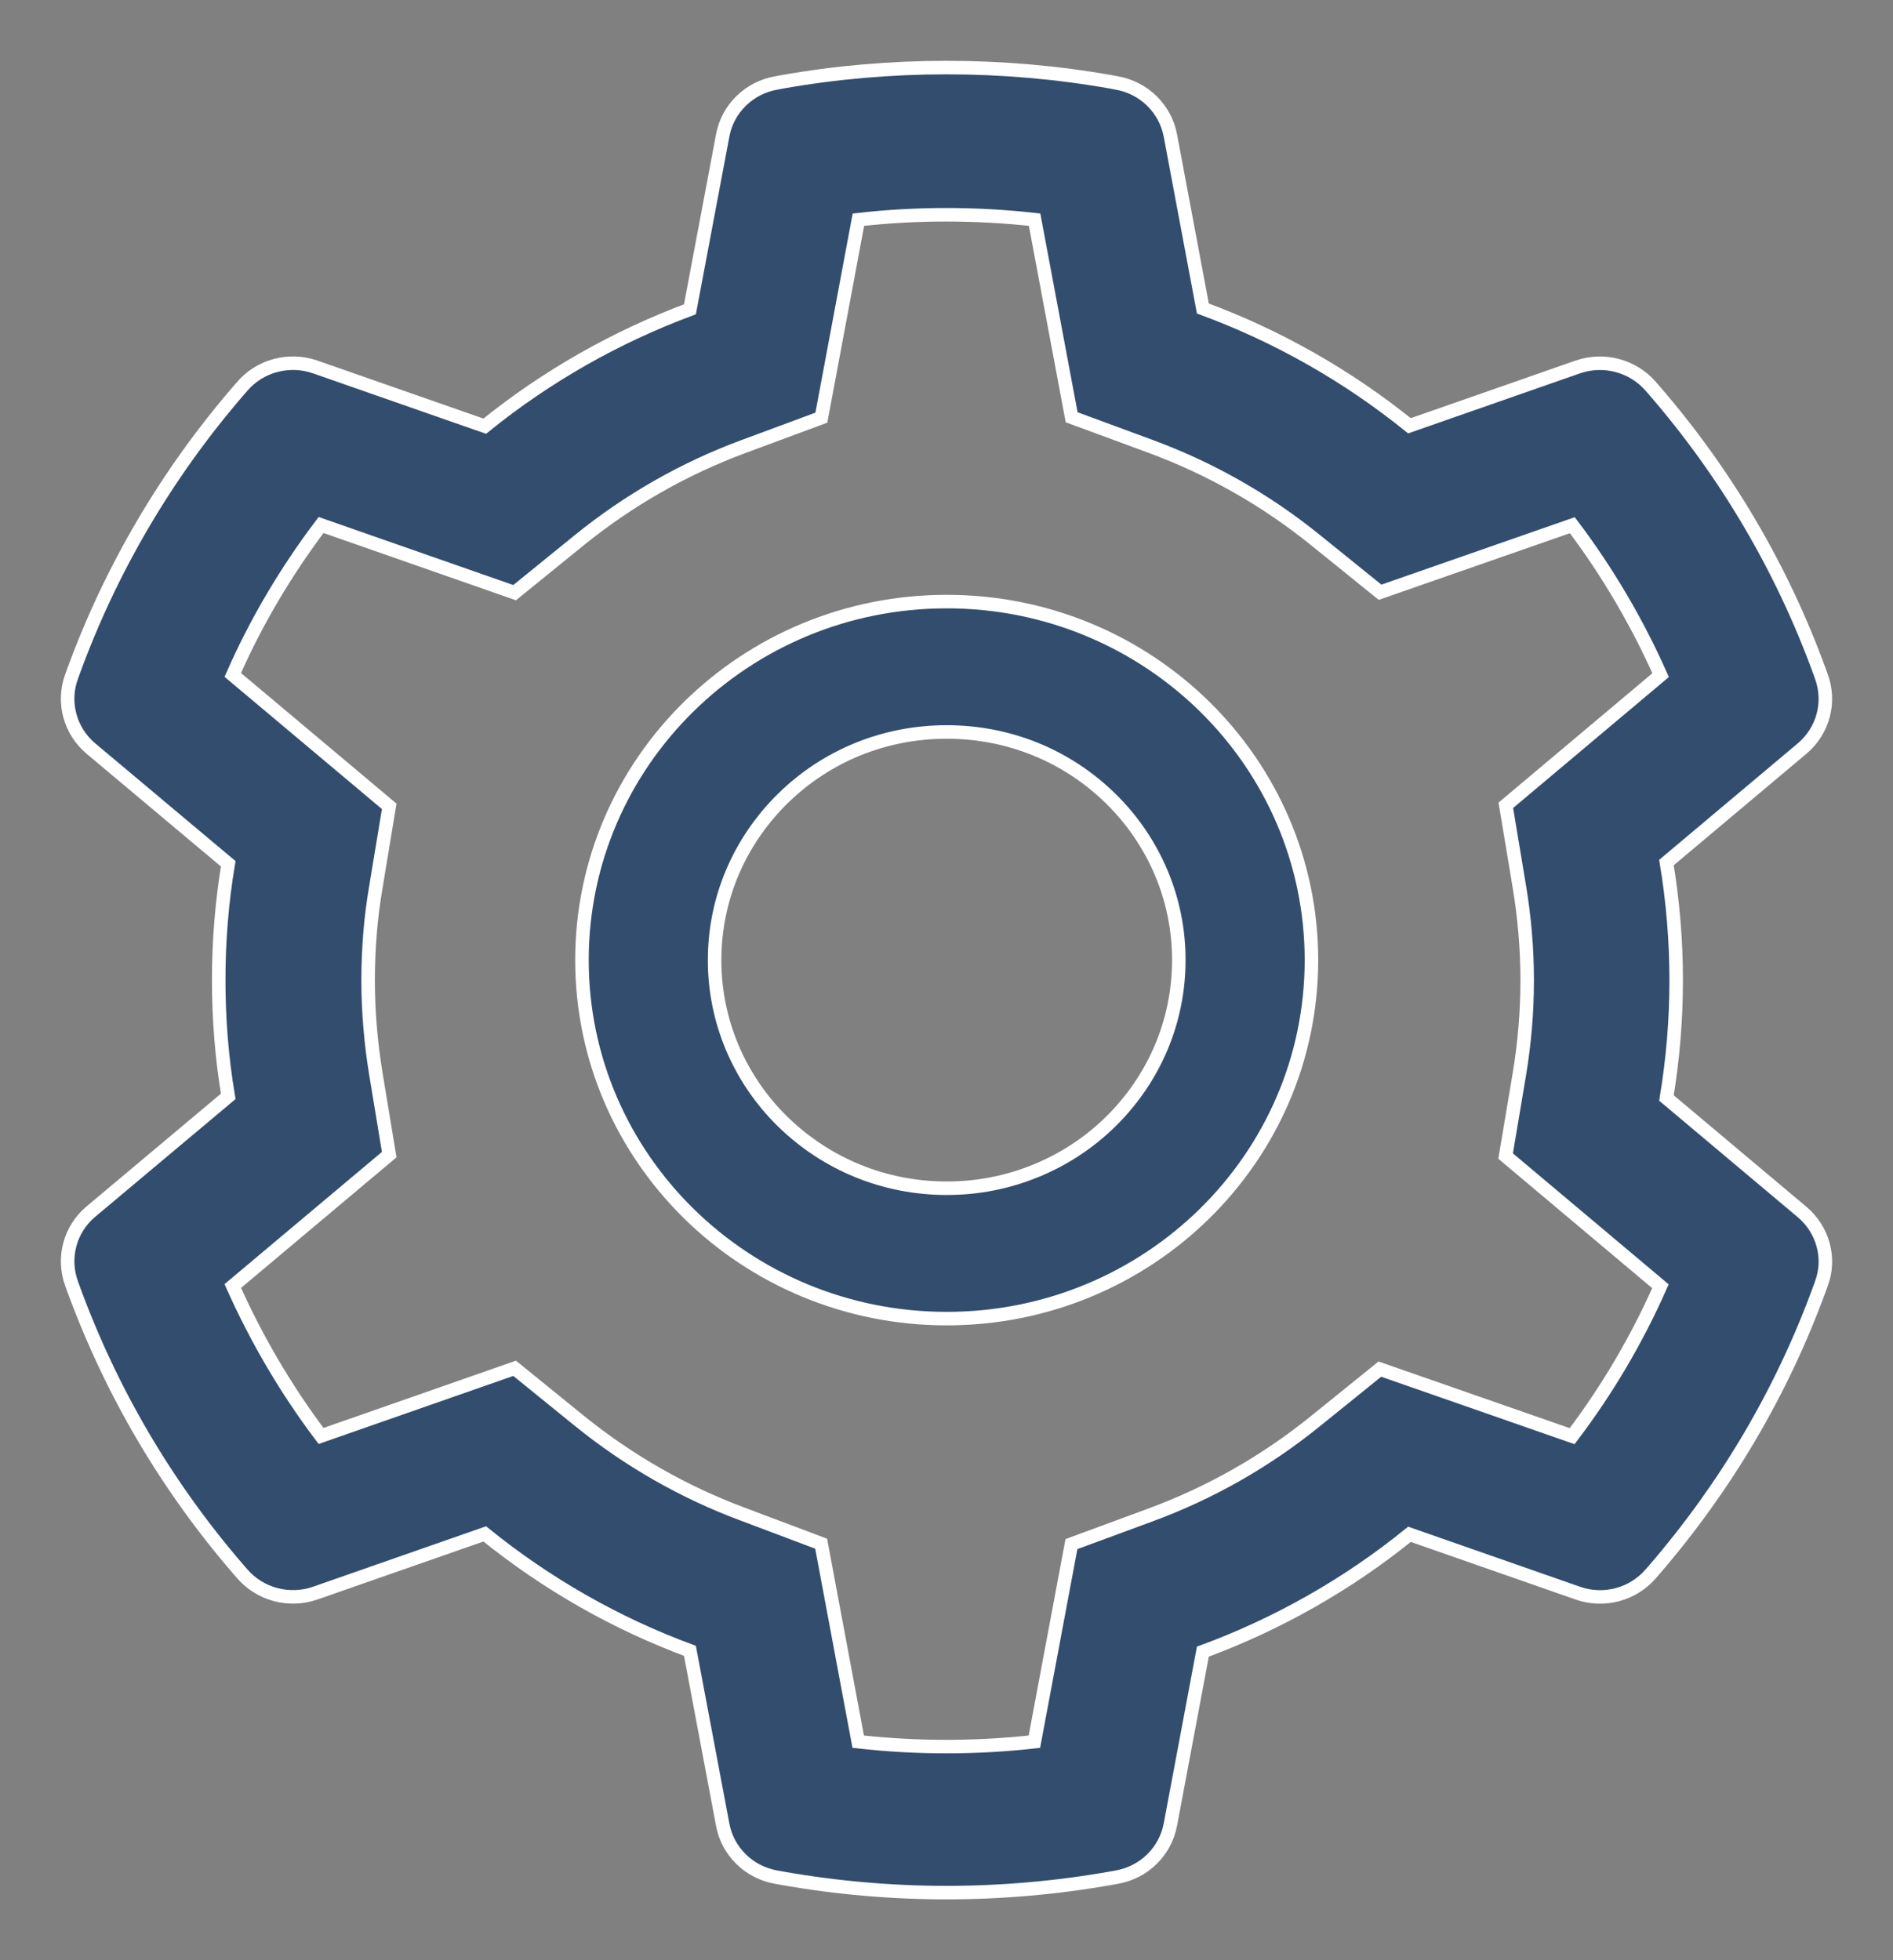 <svg width="28" height="29" viewBox="0 0 28 29" fill="none" xmlns="http://www.w3.org/2000/svg">
<rect x="0" y="0" width="28" height="29" fill="#808080" stroke="none"/>
<mask id="path-1-outside-1" maskUnits="userSpaceOnUse" x="0" y="0" width="28" height="29" fill="black">
<rect fill="white" width="28" height="29"/>
<path d="M26.657 17.932L24.649 16.244C24.744 15.672 24.793 15.087 24.793 14.502C24.793 13.918 24.744 13.333 24.649 12.761L26.657 11.073C26.808 10.945 26.916 10.776 26.967 10.586C27.018 10.397 27.009 10.197 26.942 10.012L26.914 9.934C26.361 8.415 25.534 7.007 24.471 5.778L24.416 5.715C24.287 5.566 24.115 5.459 23.923 5.408C23.731 5.356 23.528 5.364 23.34 5.428L20.848 6.299C19.928 5.558 18.901 4.973 17.792 4.564L17.311 2.002C17.274 1.809 17.179 1.632 17.038 1.494C16.897 1.355 16.716 1.262 16.52 1.228L16.437 1.212C14.84 0.929 13.16 0.929 11.563 1.212L11.48 1.228C11.284 1.262 11.103 1.355 10.962 1.494C10.821 1.632 10.726 1.809 10.69 2.002L10.205 4.576C9.104 4.986 8.079 5.57 7.17 6.305L4.66 5.428C4.472 5.363 4.269 5.356 4.077 5.407C3.884 5.458 3.713 5.565 3.584 5.715L3.529 5.778C2.468 7.008 1.64 8.416 1.086 9.934L1.058 10.012C0.92 10.389 1.034 10.811 1.343 11.073L3.376 12.779C3.281 13.345 3.235 13.924 3.235 14.499C3.235 15.078 3.281 15.657 3.376 16.22L1.343 17.926C1.192 18.053 1.083 18.223 1.033 18.413C0.982 18.602 0.991 18.802 1.058 18.987L1.086 19.065C1.641 20.584 2.462 21.985 3.529 23.221L3.584 23.284C3.713 23.433 3.885 23.54 4.077 23.591C4.269 23.642 4.472 23.635 4.66 23.57L7.17 22.693C8.084 23.432 9.105 24.016 10.205 24.423L10.69 26.997C10.726 27.19 10.821 27.367 10.962 27.505C11.103 27.644 11.284 27.736 11.48 27.771L11.563 27.786C13.175 28.071 14.825 28.071 16.437 27.786L16.52 27.771C16.716 27.736 16.897 27.644 17.038 27.505C17.179 27.367 17.274 27.19 17.311 26.997L17.792 24.435C18.901 24.026 19.934 23.44 20.848 22.699L23.34 23.57C23.528 23.636 23.731 23.643 23.923 23.592C24.116 23.541 24.287 23.433 24.416 23.284L24.471 23.221C25.538 21.982 26.359 20.584 26.914 19.065L26.942 18.987C27.08 18.616 26.966 18.194 26.657 17.932ZM22.473 13.116C22.549 13.571 22.589 14.038 22.589 14.505C22.589 14.973 22.549 15.44 22.473 15.895L22.27 17.103L24.56 19.029C24.213 19.815 23.775 20.559 23.254 21.247L20.41 20.255L19.447 21.033C18.715 21.624 17.899 22.088 17.016 22.413L15.848 22.844L15.3 25.767C14.434 25.864 13.56 25.864 12.694 25.767L12.146 22.838L10.987 22.401C10.113 22.076 9.301 21.611 8.574 21.024L7.612 20.243L4.749 21.244C4.228 20.554 3.793 19.809 3.443 19.026L5.757 17.082L5.558 15.877C5.485 15.428 5.445 14.963 5.445 14.505C5.445 14.044 5.481 13.583 5.558 13.134L5.757 11.929L3.443 9.985C3.789 9.198 4.228 8.457 4.749 7.767L7.612 8.768L8.574 7.987C9.301 7.399 10.113 6.935 10.987 6.61L12.149 6.179L12.697 3.25C13.559 3.153 14.438 3.153 15.303 3.25L15.851 6.173L17.019 6.604C17.899 6.929 18.718 7.393 19.45 7.984L20.413 8.762L23.257 7.77C23.778 8.46 24.214 9.205 24.563 9.988L22.273 11.914L22.473 13.116ZM14.003 8.9C11.024 8.9 8.608 11.275 8.608 14.204C8.608 17.133 11.024 19.508 14.003 19.508C16.983 19.508 19.398 17.133 19.398 14.204C19.398 11.275 16.983 8.9 14.003 8.9ZM16.431 16.591C16.112 16.905 15.734 17.154 15.317 17.323C14.901 17.493 14.454 17.58 14.003 17.579C13.086 17.579 12.225 17.227 11.575 16.591C11.256 16.278 11.003 15.906 10.83 15.496C10.658 15.087 10.569 14.647 10.57 14.204C10.57 13.303 10.929 12.456 11.575 11.817C12.225 11.178 13.086 10.829 14.003 10.829C14.92 10.829 15.781 11.178 16.431 11.817C16.75 12.13 17.003 12.502 17.176 12.912C17.349 13.322 17.437 13.761 17.436 14.204C17.436 15.105 17.078 15.952 16.431 16.591Z"/>
</mask>
<path d="M26.657 17.932L24.649 16.244C24.744 15.672 24.793 15.087 24.793 14.502C24.793 13.918 24.744 13.333 24.649 12.761L26.657 11.073C26.808 10.945 26.916 10.776 26.967 10.586C27.018 10.397 27.009 10.197 26.942 10.012L26.914 9.934C26.361 8.415 25.534 7.007 24.471 5.778L24.416 5.715C24.287 5.566 24.115 5.459 23.923 5.408C23.731 5.356 23.528 5.364 23.34 5.428L20.848 6.299C19.928 5.558 18.901 4.973 17.792 4.564L17.311 2.002C17.274 1.809 17.179 1.632 17.038 1.494C16.897 1.355 16.716 1.262 16.52 1.228L16.437 1.212C14.84 0.929 13.16 0.929 11.563 1.212L11.48 1.228C11.284 1.262 11.103 1.355 10.962 1.494C10.821 1.632 10.726 1.809 10.69 2.002L10.205 4.576C9.104 4.986 8.079 5.57 7.17 6.305L4.66 5.428C4.472 5.363 4.269 5.356 4.077 5.407C3.884 5.458 3.713 5.565 3.584 5.715L3.529 5.778C2.468 7.008 1.64 8.416 1.086 9.934L1.058 10.012C0.92 10.389 1.034 10.811 1.343 11.073L3.376 12.779C3.281 13.345 3.235 13.924 3.235 14.499C3.235 15.078 3.281 15.657 3.376 16.22L1.343 17.926C1.192 18.053 1.083 18.223 1.033 18.413C0.982 18.602 0.991 18.802 1.058 18.987L1.086 19.065C1.641 20.584 2.462 21.985 3.529 23.221L3.584 23.284C3.713 23.433 3.885 23.54 4.077 23.591C4.269 23.642 4.472 23.635 4.66 23.57L7.17 22.693C8.084 23.432 9.105 24.016 10.205 24.423L10.69 26.997C10.726 27.19 10.821 27.367 10.962 27.505C11.103 27.644 11.284 27.736 11.48 27.771L11.563 27.786C13.175 28.071 14.825 28.071 16.437 27.786L16.52 27.771C16.716 27.736 16.897 27.644 17.038 27.505C17.179 27.367 17.274 27.19 17.311 26.997L17.792 24.435C18.901 24.026 19.934 23.44 20.848 22.699L23.34 23.57C23.528 23.636 23.731 23.643 23.923 23.592C24.116 23.541 24.287 23.433 24.416 23.284L24.471 23.221C25.538 21.982 26.359 20.584 26.914 19.065L26.942 18.987C27.08 18.616 26.966 18.194 26.657 17.932ZM22.473 13.116C22.549 13.571 22.589 14.038 22.589 14.505C22.589 14.973 22.549 15.44 22.473 15.895L22.27 17.103L24.56 19.029C24.213 19.815 23.775 20.559 23.254 21.247L20.41 20.255L19.447 21.033C18.715 21.624 17.899 22.088 17.016 22.413L15.848 22.844L15.3 25.767C14.434 25.864 13.56 25.864 12.694 25.767L12.146 22.838L10.987 22.401C10.113 22.076 9.301 21.611 8.574 21.024L7.612 20.243L4.749 21.244C4.228 20.554 3.793 19.809 3.443 19.026L5.757 17.082L5.558 15.877C5.485 15.428 5.445 14.963 5.445 14.505C5.445 14.044 5.481 13.583 5.558 13.134L5.757 11.929L3.443 9.985C3.789 9.198 4.228 8.457 4.749 7.767L7.612 8.768L8.574 7.987C9.301 7.399 10.113 6.935 10.987 6.61L12.149 6.179L12.697 3.25C13.559 3.153 14.438 3.153 15.303 3.25L15.851 6.173L17.019 6.604C17.899 6.929 18.718 7.393 19.45 7.984L20.413 8.762L23.257 7.77C23.778 8.46 24.214 9.205 24.563 9.988L22.273 11.914L22.473 13.116ZM14.003 8.9C11.024 8.9 8.608 11.275 8.608 14.204C8.608 17.133 11.024 19.508 14.003 19.508C16.983 19.508 19.398 17.133 19.398 14.204C19.398 11.275 16.983 8.9 14.003 8.9ZM16.431 16.591C16.112 16.905 15.734 17.154 15.317 17.323C14.901 17.493 14.454 17.58 14.003 17.579C13.086 17.579 12.225 17.227 11.575 16.591C11.256 16.278 11.003 15.906 10.83 15.496C10.658 15.087 10.569 14.647 10.57 14.204C10.57 13.303 10.929 12.456 11.575 11.817C12.225 11.178 13.086 10.829 14.003 10.829C14.92 10.829 15.781 11.178 16.431 11.817C16.75 12.13 17.003 12.502 17.176 12.912C17.349 13.322 17.437 13.761 17.436 14.204C17.436 15.105 17.078 15.952 16.431 16.591Z" fill="#334D6E"/>
<path d="M26.657 17.932L24.649 16.244C24.744 15.672 24.793 15.087 24.793 14.502C24.793 13.918 24.744 13.333 24.649 12.761L26.657 11.073C26.808 10.945 26.916 10.776 26.967 10.586C27.018 10.397 27.009 10.197 26.942 10.012L26.914 9.934C26.361 8.415 25.534 7.007 24.471 5.778L24.416 5.715C24.287 5.566 24.115 5.459 23.923 5.408C23.731 5.356 23.528 5.364 23.34 5.428L20.848 6.299C19.928 5.558 18.901 4.973 17.792 4.564L17.311 2.002C17.274 1.809 17.179 1.632 17.038 1.494C16.897 1.355 16.716 1.262 16.52 1.228L16.437 1.212C14.84 0.929 13.16 0.929 11.563 1.212L11.48 1.228C11.284 1.262 11.103 1.355 10.962 1.494C10.821 1.632 10.726 1.809 10.69 2.002L10.205 4.576C9.104 4.986 8.079 5.57 7.17 6.305L4.66 5.428C4.472 5.363 4.269 5.356 4.077 5.407C3.884 5.458 3.713 5.565 3.584 5.715L3.529 5.778C2.468 7.008 1.64 8.416 1.086 9.934L1.058 10.012C0.92 10.389 1.034 10.811 1.343 11.073L3.376 12.779C3.281 13.345 3.235 13.924 3.235 14.499C3.235 15.078 3.281 15.657 3.376 16.22L1.343 17.926C1.192 18.053 1.083 18.223 1.033 18.413C0.982 18.602 0.991 18.802 1.058 18.987L1.086 19.065C1.641 20.584 2.462 21.985 3.529 23.221L3.584 23.284C3.713 23.433 3.885 23.54 4.077 23.591C4.269 23.642 4.472 23.635 4.66 23.57L7.17 22.693C8.084 23.432 9.105 24.016 10.205 24.423L10.69 26.997C10.726 27.19 10.821 27.367 10.962 27.505C11.103 27.644 11.284 27.736 11.48 27.771L11.563 27.786C13.175 28.071 14.825 28.071 16.437 27.786L16.52 27.771C16.716 27.736 16.897 27.644 17.038 27.505C17.179 27.367 17.274 27.19 17.311 26.997L17.792 24.435C18.901 24.026 19.934 23.44 20.848 22.699L23.34 23.57C23.528 23.636 23.731 23.643 23.923 23.592C24.116 23.541 24.287 23.433 24.416 23.284L24.471 23.221C25.538 21.982 26.359 20.584 26.914 19.065L26.942 18.987C27.08 18.616 26.966 18.194 26.657 17.932ZM22.473 13.116C22.549 13.571 22.589 14.038 22.589 14.505C22.589 14.973 22.549 15.44 22.473 15.895L22.27 17.103L24.56 19.029C24.213 19.815 23.775 20.559 23.254 21.247L20.41 20.255L19.447 21.033C18.715 21.624 17.899 22.088 17.016 22.413L15.848 22.844L15.3 25.767C14.434 25.864 13.56 25.864 12.694 25.767L12.146 22.838L10.987 22.401C10.113 22.076 9.301 21.611 8.574 21.024L7.612 20.243L4.749 21.244C4.228 20.554 3.793 19.809 3.443 19.026L5.757 17.082L5.558 15.877C5.485 15.428 5.445 14.963 5.445 14.505C5.445 14.044 5.481 13.583 5.558 13.134L5.757 11.929L3.443 9.985C3.789 9.198 4.228 8.457 4.749 7.767L7.612 8.768L8.574 7.987C9.301 7.399 10.113 6.935 10.987 6.61L12.149 6.179L12.697 3.25C13.559 3.153 14.438 3.153 15.303 3.25L15.851 6.173L17.019 6.604C17.899 6.929 18.718 7.393 19.45 7.984L20.413 8.762L23.257 7.77C23.778 8.46 24.214 9.205 24.563 9.988L22.273 11.914L22.473 13.116ZM14.003 8.9C11.024 8.9 8.608 11.275 8.608 14.204C8.608 17.133 11.024 19.508 14.003 19.508C16.983 19.508 19.398 17.133 19.398 14.204C19.398 11.275 16.983 8.9 14.003 8.9ZM16.431 16.591C16.112 16.905 15.734 17.154 15.317 17.323C14.901 17.493 14.454 17.58 14.003 17.579C13.086 17.579 12.225 17.227 11.575 16.591C11.256 16.278 11.003 15.906 10.83 15.496C10.658 15.087 10.569 14.647 10.57 14.204C10.57 13.303 10.929 12.456 11.575 11.817C12.225 11.178 13.086 10.829 14.003 10.829C14.92 10.829 15.781 11.178 16.431 11.817C16.75 12.13 17.003 12.502 17.176 12.912C17.349 13.322 17.437 13.761 17.436 14.204C17.436 15.105 17.078 15.952 16.431 16.591Z" stroke="white" stroke-width="0.2" mask="url(#path-1-outside-1)"/>
</svg>

